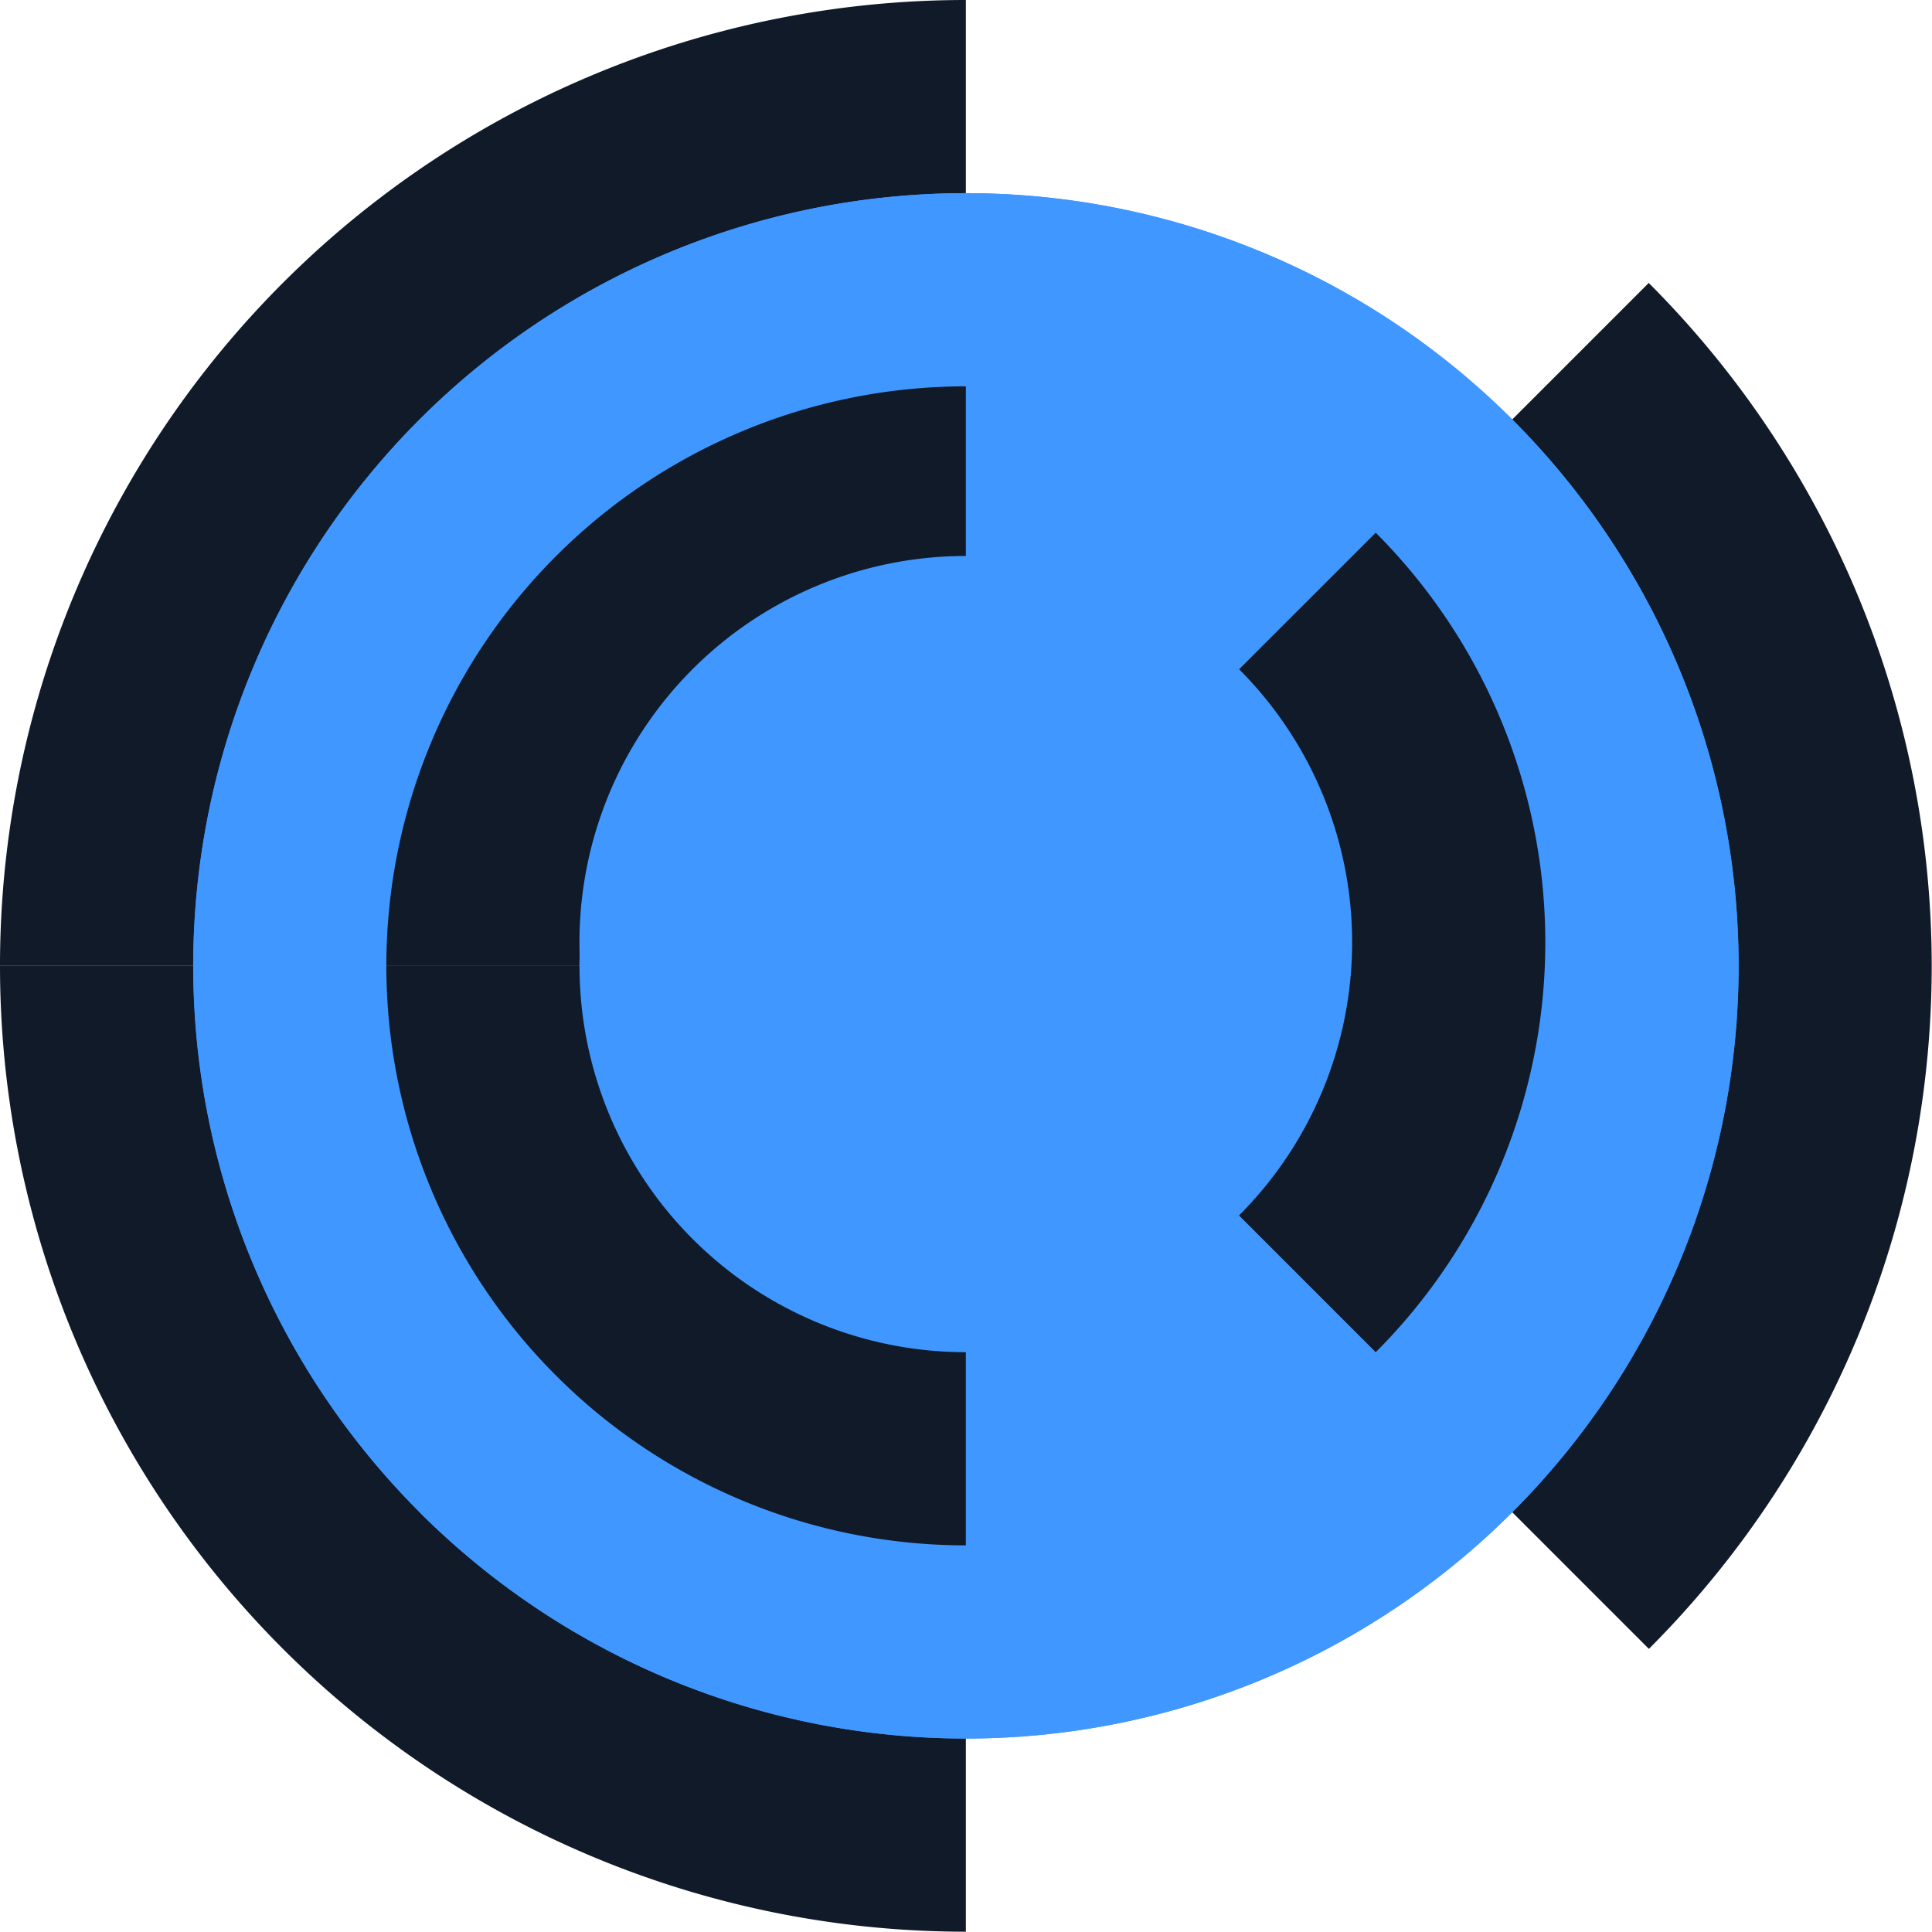 <svg id="Réteg_1" data-name="Réteg 1" xmlns="http://www.w3.org/2000/svg" viewBox="0 0 64.01 64"><title>marketing</title><g id="Icon-_-Marketing" data-name="Icon- -Marketing"><g id="Group-23"><path id="Fill-1" d="M32,0A32,32,0,0,0,0,32H32Z" style="fill:#101a28"/><path id="Fill-3" d="M32,64V32H0A32,32,0,0,0,32,64" style="fill:#101a28"/><path id="Fill-5" d="M54.63,9.37,32,32,54.63,54.63a32,32,0,0,0,0-45.25h0" style="fill:#101a28"/><path id="Fill-7" d="M13.9,50.1a25.6,25.6,0,1,0,0-36.2h0a25.59,25.59,0,0,0,0,36.19h0" style="fill:#4097ff"/><path id="Fill-9" d="M32,6.4A25.6,25.6,0,1,0,57.6,32h0A25.6,25.6,0,0,0,32,6.4" style="fill:#4097ff"/><path id="Fill-11" d="M12.8,32H32V12.8A19.2,19.2,0,0,0,12.8,32h0" style="fill:#101a28"/><path id="Fill-13" d="M32,19.2A12.8,12.8,0,1,0,44.8,32,12.8,12.8,0,0,0,32,19.2h0" style="fill:#4097ff"/><path id="Fill-15" d="M32,51.2V32H12.8A19.2,19.2,0,0,0,32,51.2" style="fill:#101a28"/><path id="Fill-17" d="M19.2,32A12.8,12.8,0,1,0,32,19.2h0A12.8,12.8,0,0,0,19.2,32" style="fill:#4097ff"/><path id="Fill-19" d="M45.58,17.65,32,31.22,45.58,44.8a19.21,19.21,0,0,0,0-27.15" style="fill:#101a28"/><path id="Fill-21" d="M41.05,22.17a12.8,12.8,0,1,0,0,18.1h0a12.8,12.8,0,0,0,0-18.1" style="fill:#4097ff"/></g></g></svg>